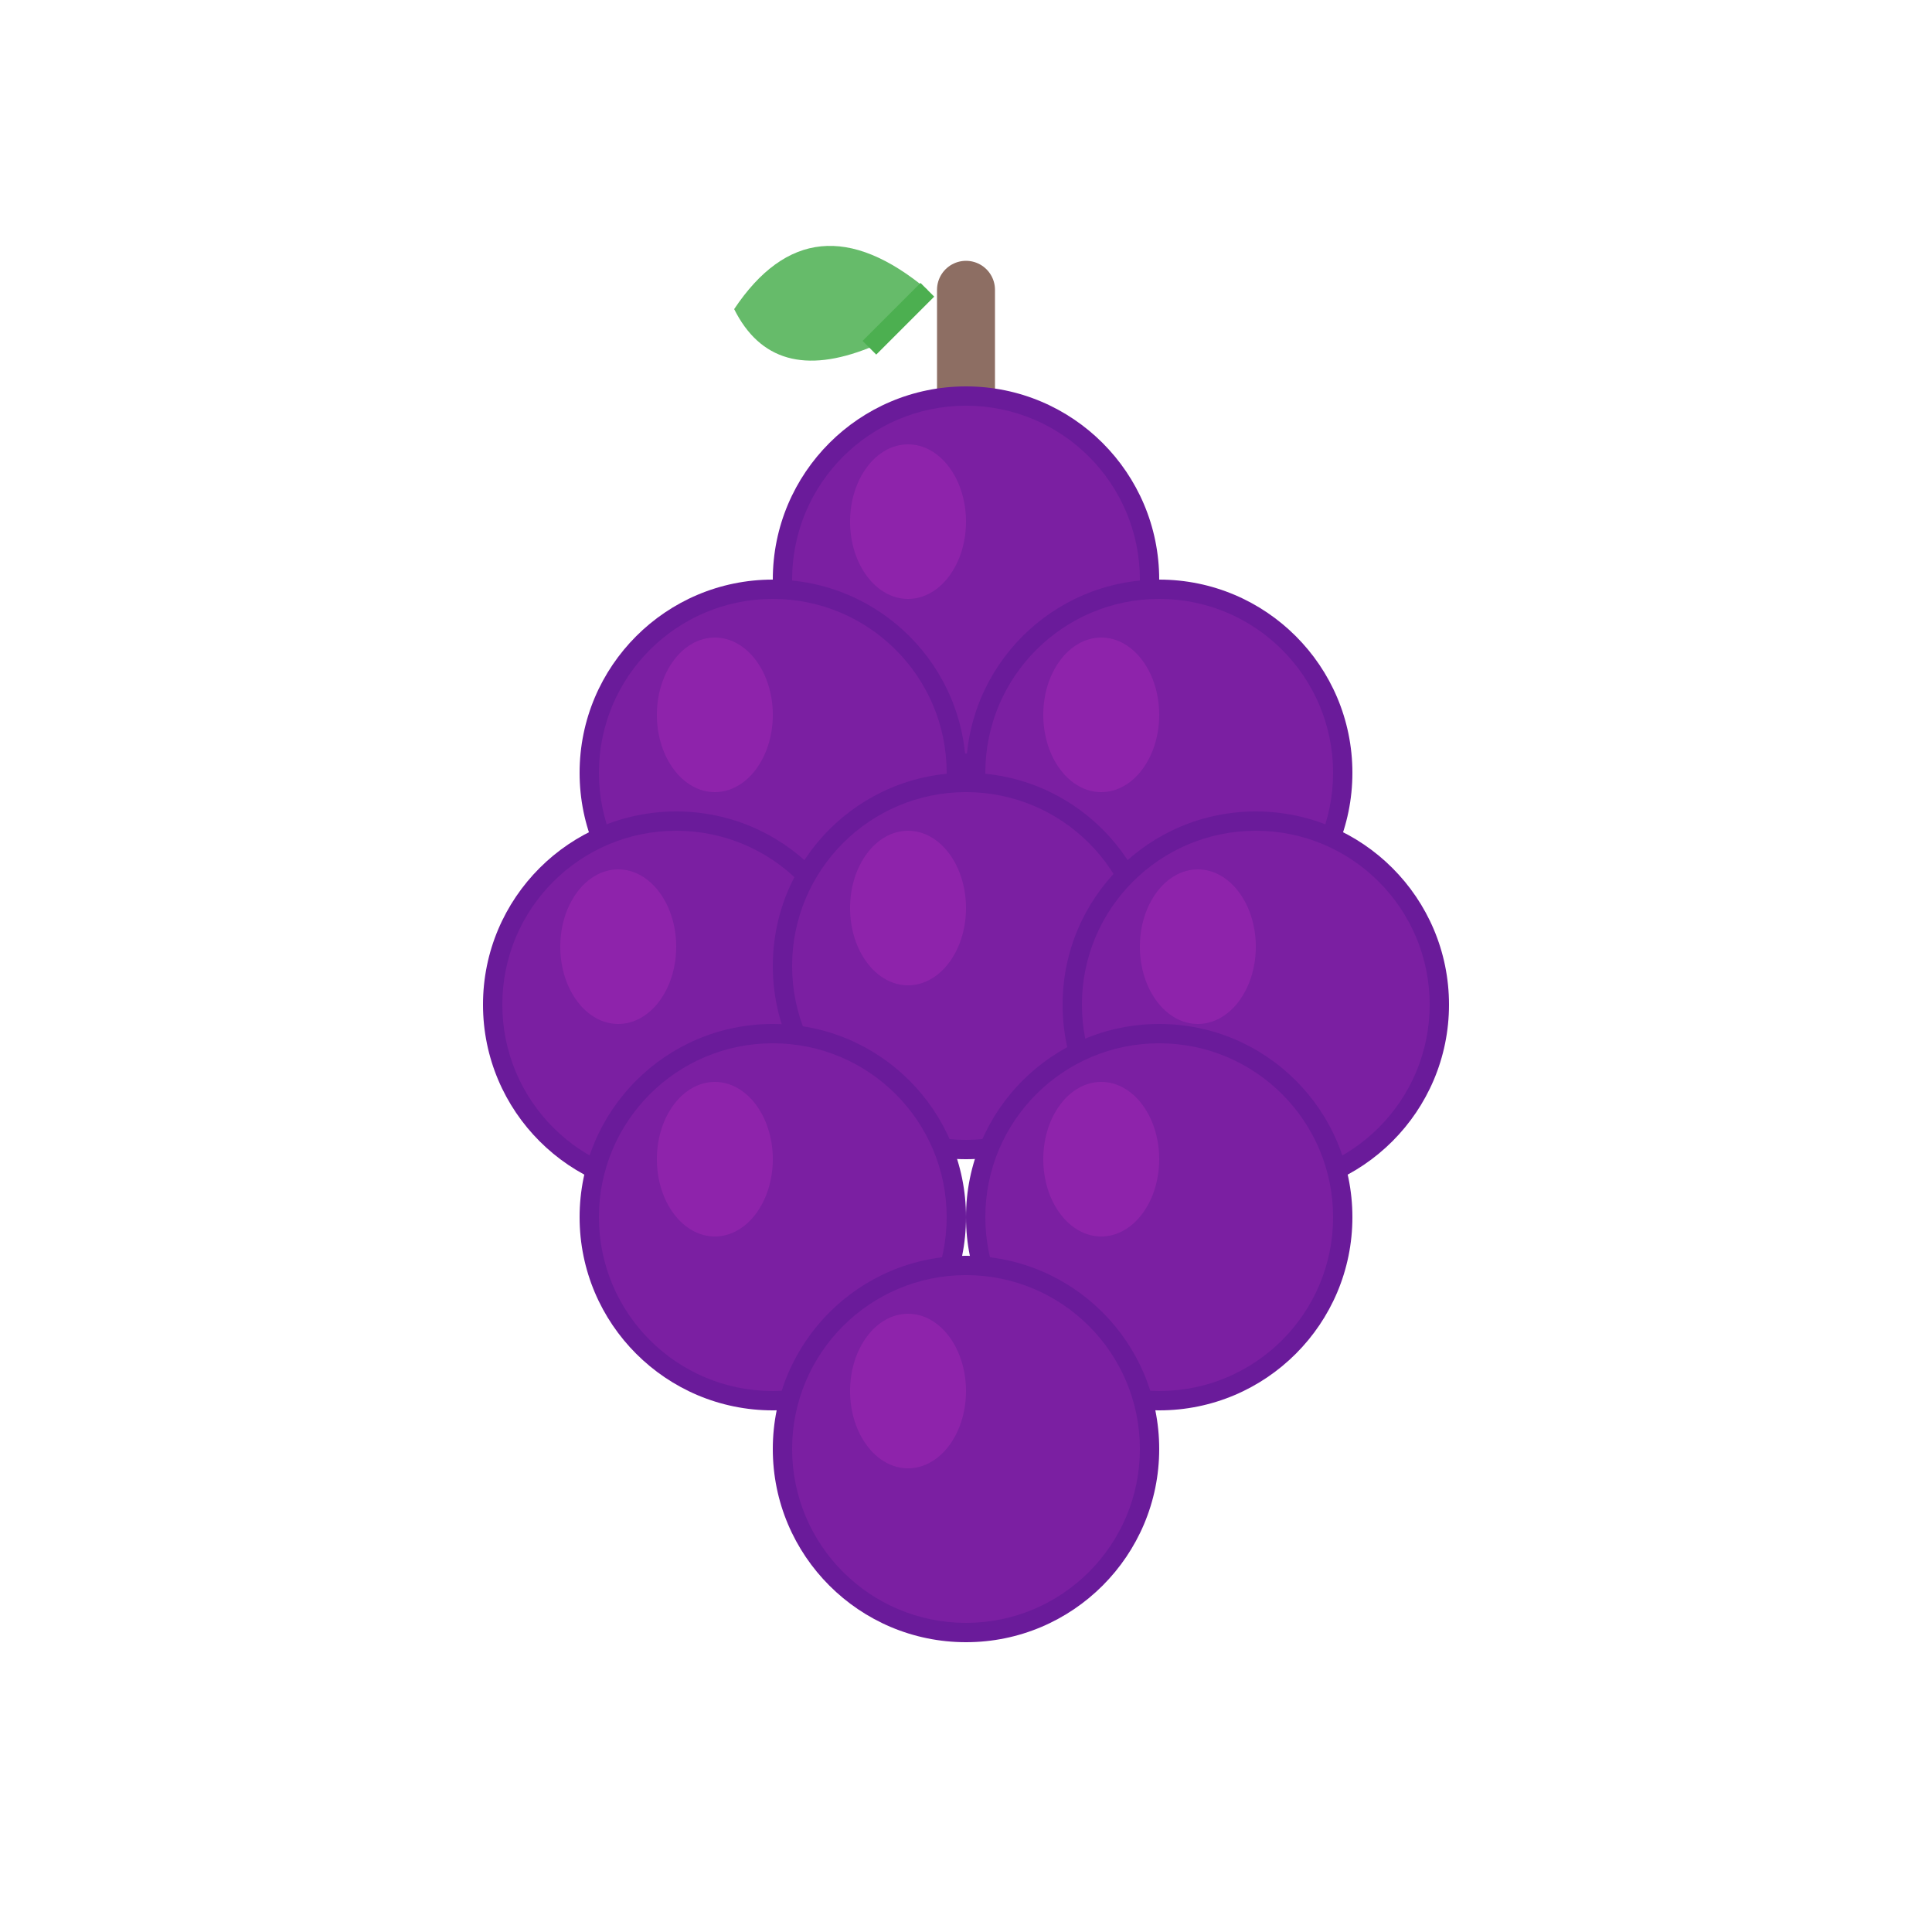 <svg width="100" height="100" viewBox="0 0 100 100" xmlns="http://www.w3.org/2000/svg">
  <!-- Stem -->
  <path d="M50 15 L50 25" stroke="#8d6e63" stroke-width="3" stroke-linecap="round" />
  
  <!-- Top row of grapes -->
  <circle cx="50" cy="30" r="10" fill="#6a1b9a" />
  <circle cx="50" cy="30" r="9" fill="#7b1fa2" />
  <ellipse cx="47" cy="27" rx="3" ry="4" fill="#9c27b0" opacity="0.6" />
  
  <!-- Second row -->
  <circle cx="40" cy="40" r="10" fill="#6a1b9a" />
  <circle cx="40" cy="40" r="9" fill="#7b1fa2" />
  <ellipse cx="37" cy="37" rx="3" ry="4" fill="#9c27b0" opacity="0.6" />
  
  <circle cx="60" cy="40" r="10" fill="#6a1b9a" />
  <circle cx="60" cy="40" r="9" fill="#7b1fa2" />
  <ellipse cx="57" cy="37" rx="3" ry="4" fill="#9c27b0" opacity="0.6" />
  
  <!-- Third row -->
  <circle cx="35" cy="52" r="10" fill="#6a1b9a" />
  <circle cx="35" cy="52" r="9" fill="#7b1fa2" />
  <ellipse cx="32" cy="49" rx="3" ry="4" fill="#9c27b0" opacity="0.6" />
  
  <circle cx="50" cy="50" r="10" fill="#6a1b9a" />
  <circle cx="50" cy="50" r="9" fill="#7b1fa2" />
  <ellipse cx="47" cy="47" rx="3" ry="4" fill="#9c27b0" opacity="0.6" />
  
  <circle cx="65" cy="52" r="10" fill="#6a1b9a" />
  <circle cx="65" cy="52" r="9" fill="#7b1fa2" />
  <ellipse cx="62" cy="49" rx="3" ry="4" fill="#9c27b0" opacity="0.6" />
  
  <!-- Fourth row -->
  <circle cx="40" cy="63" r="10" fill="#6a1b9a" />
  <circle cx="40" cy="63" r="9" fill="#7b1fa2" />
  <ellipse cx="37" cy="60" rx="3" ry="4" fill="#9c27b0" opacity="0.6" />
  
  <circle cx="60" cy="63" r="10" fill="#6a1b9a" />
  <circle cx="60" cy="63" r="9" fill="#7b1fa2" />
  <ellipse cx="57" cy="60" rx="3" ry="4" fill="#9c27b0" opacity="0.6" />
  
  <!-- Bottom grape -->
  <circle cx="50" cy="75" r="10" fill="#6a1b9a" />
  <circle cx="50" cy="75" r="9" fill="#7b1fa2" />
  <ellipse cx="47" cy="72" rx="3" ry="4" fill="#9c27b0" opacity="0.6" />
  
  <!-- Leaf -->
  <path d="M48 15 Q42 10 38 16 Q40 20 45 18 L48 15" fill="#66bb6a" />
  <path d="M48 15 L45 18" stroke="#4caf50" stroke-width="1" />
</svg>